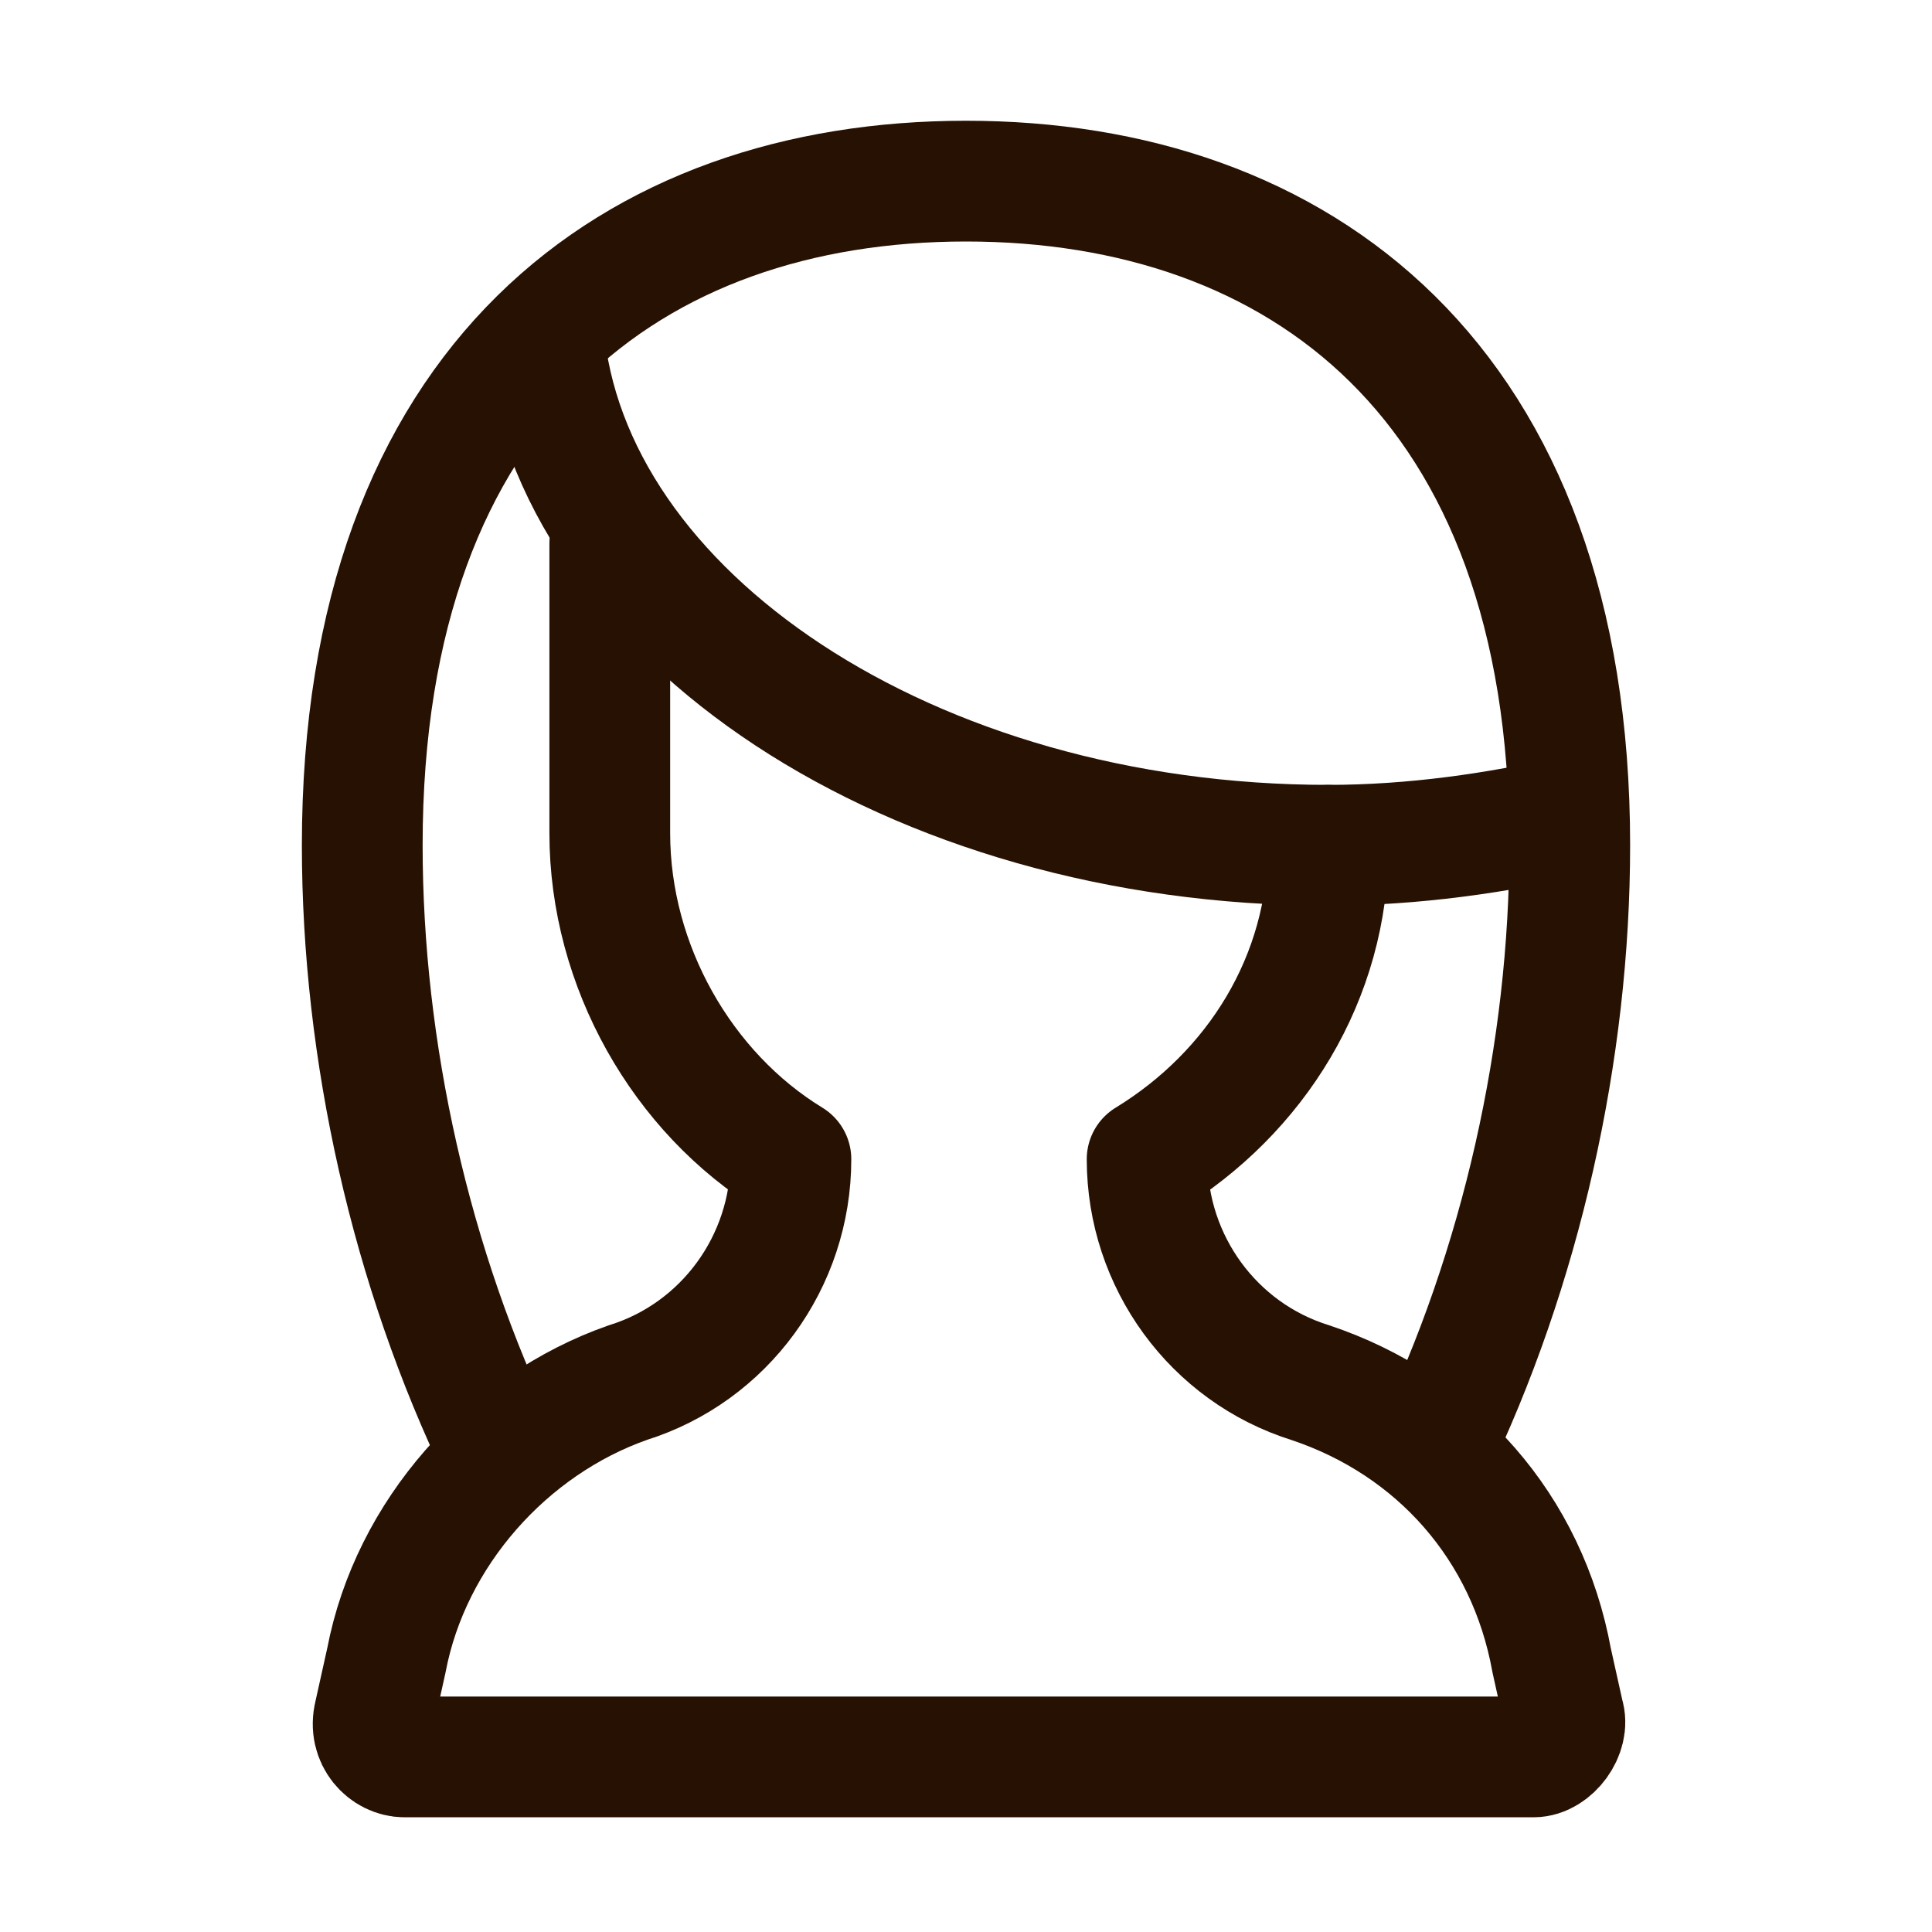 <?xml version="1.0" encoding="utf-8"?>
<!-- Generator: Adobe Illustrator 23.0.3, SVG Export Plug-In . SVG Version: 6.00 Build 0)  -->
<svg version="1.1" id="Icons" xmlns="http://www.w3.org/2000/svg" xmlns:xlink="http://www.w3.org/1999/xlink" x="0px" y="0px"
	 viewBox="0 0 32 32" style="enable-background:new 0 0 32 32;" xml:space="preserve">
<style type="text/css">
	.st0{fill:none;stroke:#271102;stroke-width:2;stroke-miterlimit:10;}
	.st1{fill:none;stroke:#271102;stroke-width:2;stroke-linejoin:round;stroke-miterlimit:10;}
	.st2{fill:none;stroke:#271102;stroke-width:2;stroke-linecap:round;stroke-linejoin:round;stroke-miterlimit:10;}
	.st3{fill:none;stroke:#271102;stroke-width:2;stroke-linecap:round;stroke-miterlimit:10;}
	.st4{fill:none;stroke:#271102;stroke-width:2;stroke-linejoin:round;stroke-miterlimit:10;stroke-dasharray:3;}
</style>
<path class="st2" d="M22,14c0,2.2-1.2,4.1-3,5.2v0c0,1.7,1.1,3.2,2.7,3.7l0,0c2.1,0.7,3.6,2.4,4,4.6l0.2,0.9
	c0.1,0.3-0.2,0.7-0.5,0.7H6.7c-0.3,0-0.6-0.3-0.5-0.7l0.2-0.9c0.4-2.1,2-3.9,4-4.6l0,0c1.6-0.5,2.7-2,2.7-3.7v0
	c-1.8-1.1-3-3.2-3-5.4V9"/>
<path class="st1" d="M8.3,24.1C6.8,21,6,17.4,6,14C6,6.3,10.5,3,16,3s10,3.3,10,11c0,3.4-0.8,7-2.3,10.1"/>
<path class="st1" d="M26.1,13.5C24.8,13.8,23.4,14,22,14c-6.9,0-12.6-3.8-13-8.5"/>
</svg>

